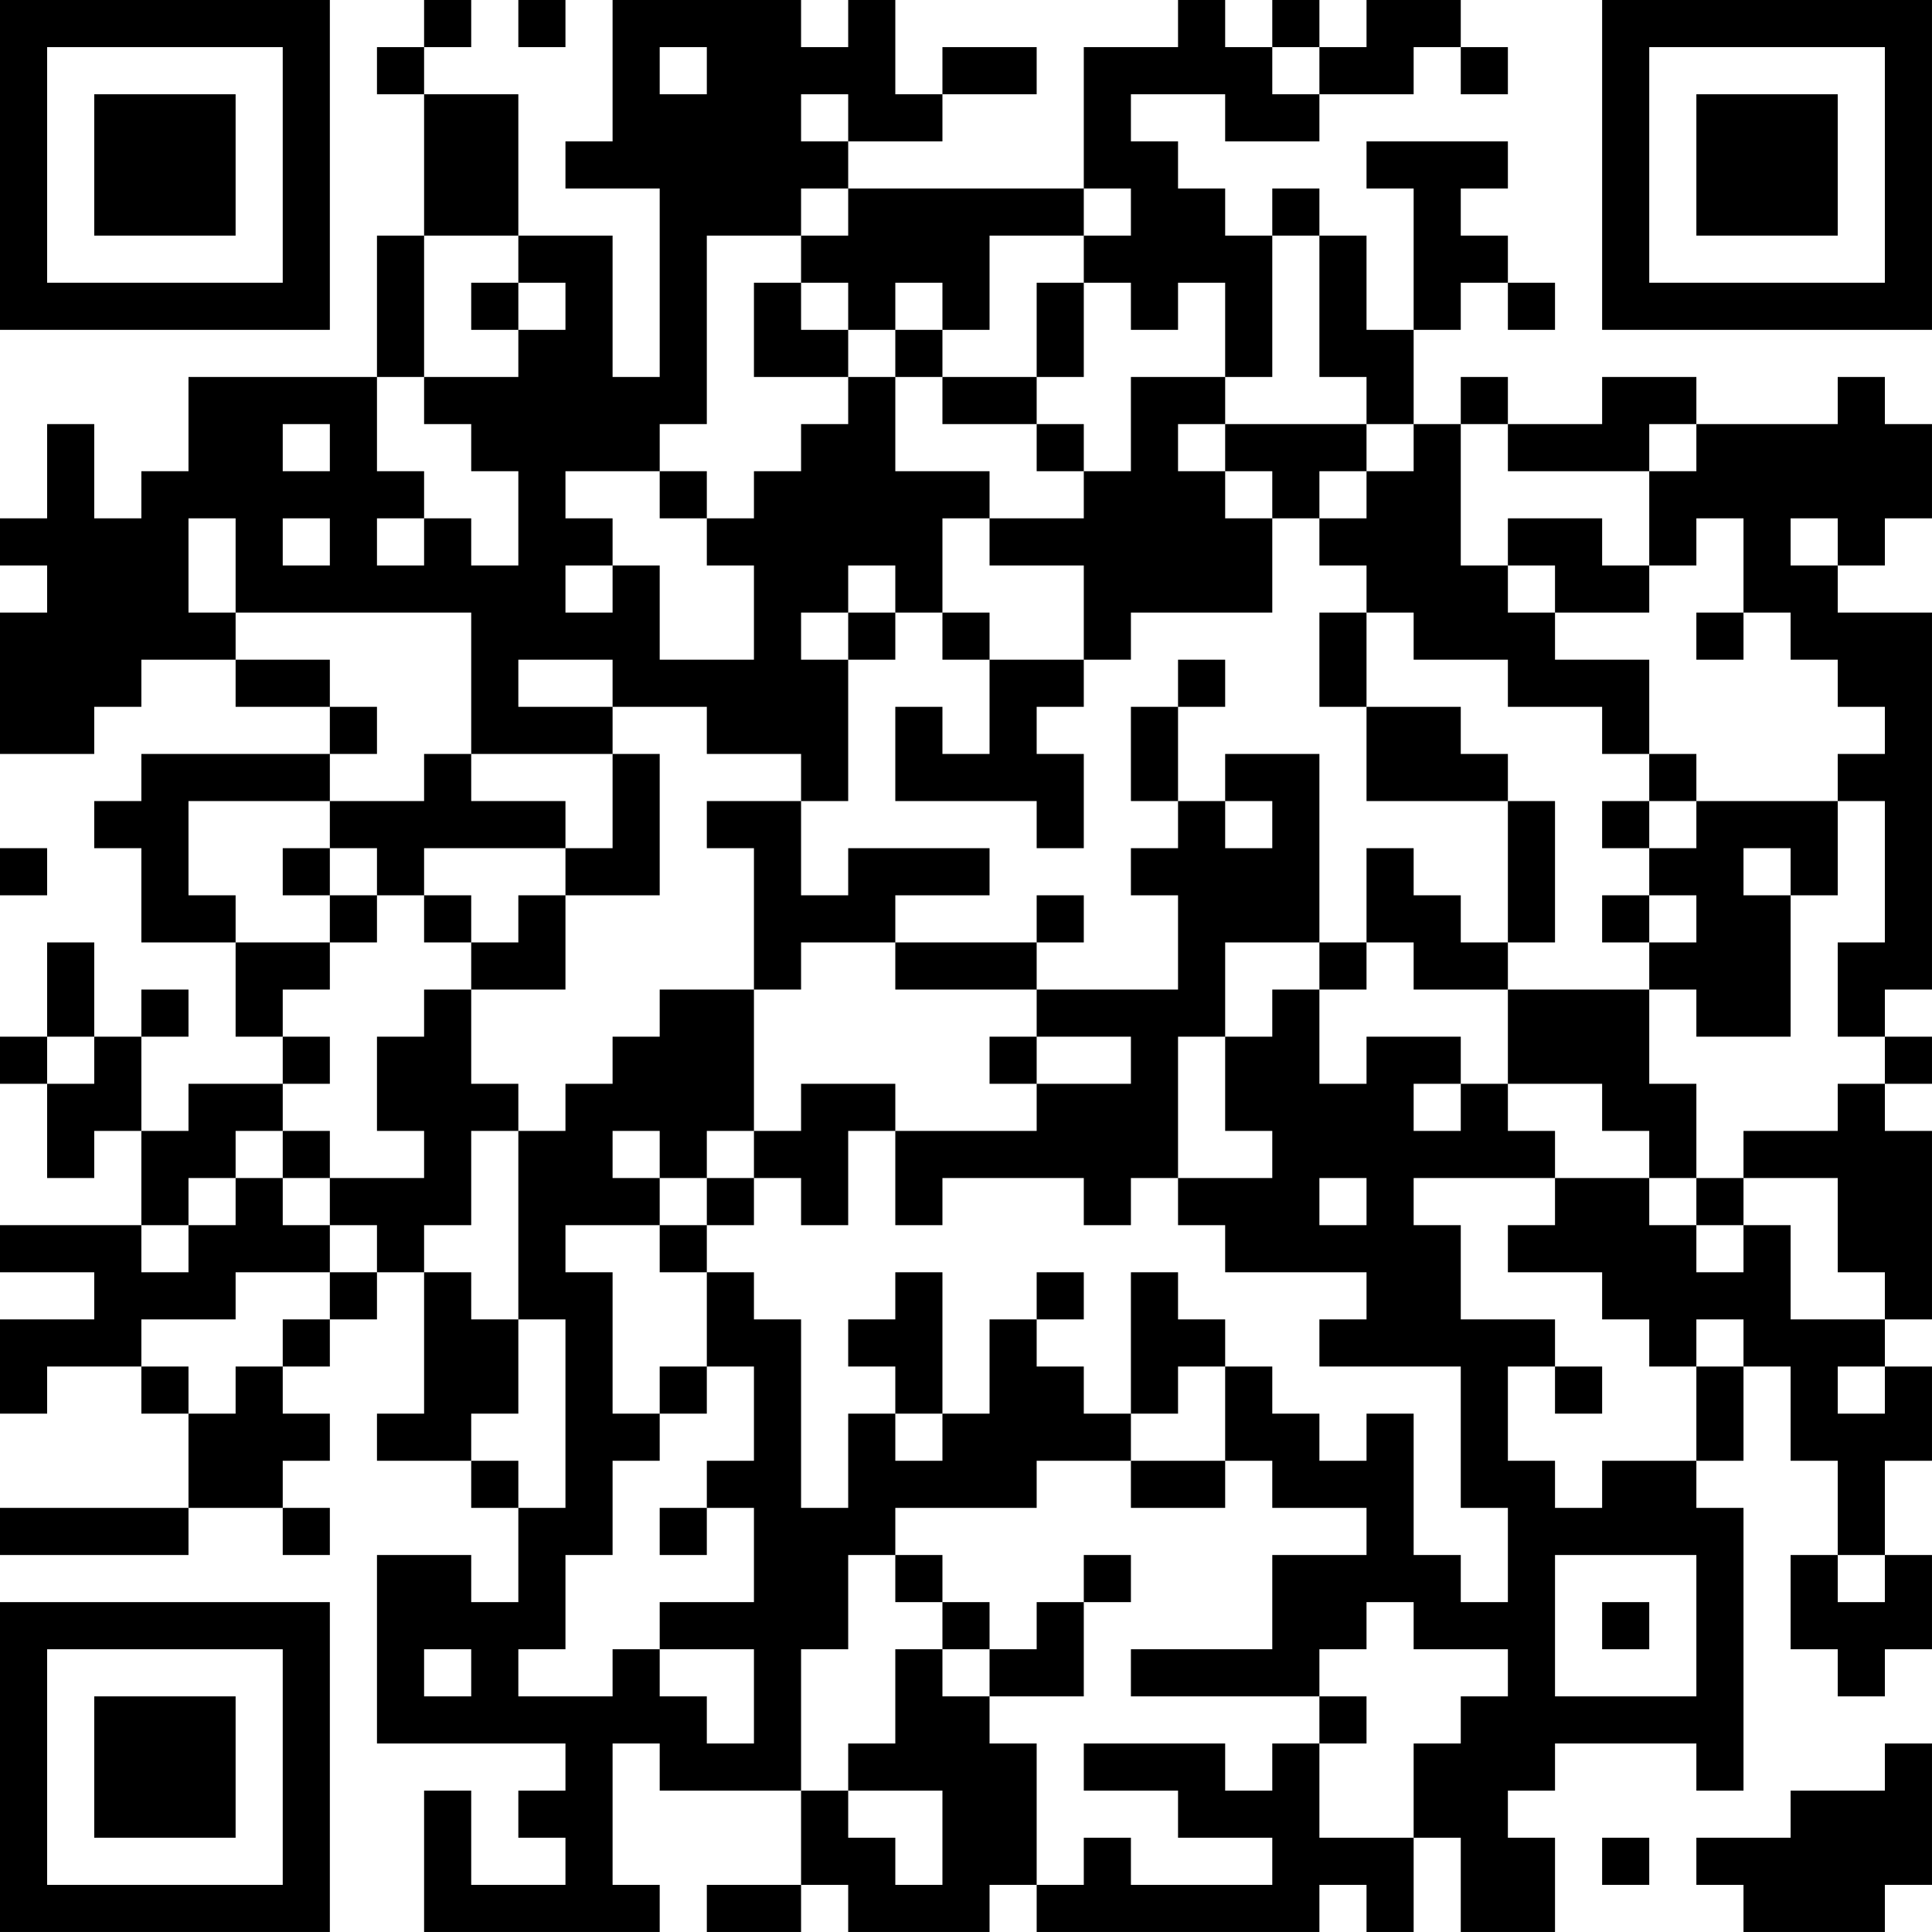 <?xml version="1.0" encoding="UTF-8"?>
<svg xmlns="http://www.w3.org/2000/svg" version="1.1" width="200" height="200" viewBox="0 0 200 200"><rect x="0" y="0" width="200" height="200" fill="#ffffff"/><g transform="scale(4.878)"><g transform="translate(0,0)"><path fill-rule="evenodd" d="M9 0L9 1L8 1L8 2L9 2L9 5L8 5L8 8L4 8L4 10L3 10L3 11L2 11L2 9L1 9L1 11L0 11L0 12L1 12L1 13L0 13L0 16L2 16L2 15L3 15L3 14L5 14L5 15L7 15L7 16L3 16L3 17L2 17L2 18L3 18L3 20L5 20L5 22L6 22L6 23L4 23L4 24L3 24L3 22L4 22L4 21L3 21L3 22L2 22L2 20L1 20L1 22L0 22L0 23L1 23L1 25L2 25L2 24L3 24L3 26L0 26L0 27L2 27L2 28L0 28L0 30L1 30L1 29L3 29L3 30L4 30L4 32L0 32L0 33L4 33L4 32L6 32L6 33L7 33L7 32L6 32L6 31L7 31L7 30L6 30L6 29L7 29L7 28L8 28L8 27L9 27L9 30L8 30L8 31L10 31L10 32L11 32L11 34L10 34L10 33L8 33L8 37L12 37L12 38L11 38L11 39L12 39L12 40L10 40L10 38L9 38L9 41L14 41L14 40L13 40L13 37L14 37L14 38L17 38L17 40L15 40L15 41L17 41L17 40L18 40L18 41L21 41L21 40L22 40L22 41L28 41L28 40L29 40L29 41L30 41L30 39L31 39L31 41L33 41L33 39L32 39L32 38L33 38L33 37L36 37L36 38L37 38L37 32L36 32L36 31L37 31L37 29L38 29L38 31L39 31L39 33L38 33L38 35L39 35L39 36L40 36L40 35L41 35L41 33L40 33L40 31L41 31L41 29L40 29L40 28L41 28L41 24L40 24L40 23L41 23L41 22L40 22L40 21L41 21L41 13L39 13L39 12L40 12L40 11L41 11L41 9L40 9L40 8L39 8L39 9L36 9L36 8L34 8L34 9L32 9L32 8L31 8L31 9L30 9L30 7L31 7L31 6L32 6L32 7L33 7L33 6L32 6L32 5L31 5L31 4L32 4L32 3L29 3L29 4L30 4L30 7L29 7L29 5L28 5L28 4L27 4L27 5L26 5L26 4L25 4L25 3L24 3L24 2L26 2L26 3L28 3L28 2L30 2L30 1L31 1L31 2L32 2L32 1L31 1L31 0L29 0L29 1L28 1L28 0L27 0L27 1L26 1L26 0L25 0L25 1L23 1L23 4L18 4L18 3L20 3L20 2L22 2L22 1L20 1L20 2L19 2L19 0L18 0L18 1L17 1L17 0L13 0L13 3L12 3L12 4L14 4L14 8L13 8L13 5L11 5L11 2L9 2L9 1L10 1L10 0ZM11 0L11 1L12 1L12 0ZM14 1L14 2L15 2L15 1ZM27 1L27 2L28 2L28 1ZM17 2L17 3L18 3L18 2ZM17 4L17 5L15 5L15 9L14 9L14 10L12 10L12 11L13 11L13 12L12 12L12 13L13 13L13 12L14 12L14 14L16 14L16 12L15 12L15 11L16 11L16 10L17 10L17 9L18 9L18 8L19 8L19 10L21 10L21 11L20 11L20 13L19 13L19 12L18 12L18 13L17 13L17 14L18 14L18 17L17 17L17 16L15 16L15 15L13 15L13 14L11 14L11 15L13 15L13 16L10 16L10 13L5 13L5 11L4 11L4 13L5 13L5 14L7 14L7 15L8 15L8 16L7 16L7 17L4 17L4 19L5 19L5 20L7 20L7 21L6 21L6 22L7 22L7 23L6 23L6 24L5 24L5 25L4 25L4 26L3 26L3 27L4 27L4 26L5 26L5 25L6 25L6 26L7 26L7 27L5 27L5 28L3 28L3 29L4 29L4 30L5 30L5 29L6 29L6 28L7 28L7 27L8 27L8 26L7 26L7 25L9 25L9 24L8 24L8 22L9 22L9 21L10 21L10 23L11 23L11 24L10 24L10 26L9 26L9 27L10 27L10 28L11 28L11 30L10 30L10 31L11 31L11 32L12 32L12 28L11 28L11 24L12 24L12 23L13 23L13 22L14 22L14 21L16 21L16 24L15 24L15 25L14 25L14 24L13 24L13 25L14 25L14 26L12 26L12 27L13 27L13 30L14 30L14 31L13 31L13 33L12 33L12 35L11 35L11 36L13 36L13 35L14 35L14 36L15 36L15 37L16 37L16 35L14 35L14 34L16 34L16 32L15 32L15 31L16 31L16 29L15 29L15 27L16 27L16 28L17 28L17 32L18 32L18 30L19 30L19 31L20 31L20 30L21 30L21 28L22 28L22 29L23 29L23 30L24 30L24 31L22 31L22 32L19 32L19 33L18 33L18 35L17 35L17 38L18 38L18 39L19 39L19 40L20 40L20 38L18 38L18 37L19 37L19 35L20 35L20 36L21 36L21 37L22 37L22 40L23 40L23 39L24 39L24 40L27 40L27 39L25 39L25 38L23 38L23 37L26 37L26 38L27 38L27 37L28 37L28 39L30 39L30 37L31 37L31 36L32 36L32 35L30 35L30 34L29 34L29 35L28 35L28 36L24 36L24 35L27 35L27 33L29 33L29 32L27 32L27 31L26 31L26 29L27 29L27 30L28 30L28 31L29 31L29 30L30 30L30 33L31 33L31 34L32 34L32 32L31 32L31 29L28 29L28 28L29 28L29 27L26 27L26 26L25 26L25 25L27 25L27 24L26 24L26 22L27 22L27 21L28 21L28 23L29 23L29 22L31 22L31 23L30 23L30 24L31 24L31 23L32 23L32 24L33 24L33 25L30 25L30 26L31 26L31 28L33 28L33 29L32 29L32 31L33 31L33 32L34 32L34 31L36 31L36 29L37 29L37 28L36 28L36 29L35 29L35 28L34 28L34 27L32 27L32 26L33 26L33 25L35 25L35 26L36 26L36 27L37 27L37 26L38 26L38 28L40 28L40 27L39 27L39 25L37 25L37 24L39 24L39 23L40 23L40 22L39 22L39 20L40 20L40 17L39 17L39 16L40 16L40 15L39 15L39 14L38 14L38 13L37 13L37 11L36 11L36 12L35 12L35 10L36 10L36 9L35 9L35 10L32 10L32 9L31 9L31 12L32 12L32 13L33 13L33 14L35 14L35 16L34 16L34 15L32 15L32 14L30 14L30 13L29 13L29 12L28 12L28 11L29 11L29 10L30 10L30 9L29 9L29 8L28 8L28 5L27 5L27 8L26 8L26 6L25 6L25 7L24 7L24 6L23 6L23 5L24 5L24 4L23 4L23 5L21 5L21 7L20 7L20 6L19 6L19 7L18 7L18 6L17 6L17 5L18 5L18 4ZM9 5L9 8L8 8L8 10L9 10L9 11L8 11L8 12L9 12L9 11L10 11L10 12L11 12L11 10L10 10L10 9L9 9L9 8L11 8L11 7L12 7L12 6L11 6L11 5ZM10 6L10 7L11 7L11 6ZM16 6L16 8L18 8L18 7L17 7L17 6ZM22 6L22 8L20 8L20 7L19 7L19 8L20 8L20 9L22 9L22 10L23 10L23 11L21 11L21 12L23 12L23 14L21 14L21 13L20 13L20 14L21 14L21 16L20 16L20 15L19 15L19 17L22 17L22 18L23 18L23 16L22 16L22 15L23 15L23 14L24 14L24 13L27 13L27 11L28 11L28 10L29 10L29 9L26 9L26 8L24 8L24 10L23 10L23 9L22 9L22 8L23 8L23 6ZM6 9L6 10L7 10L7 9ZM25 9L25 10L26 10L26 11L27 11L27 10L26 10L26 9ZM14 10L14 11L15 11L15 10ZM6 11L6 12L7 12L7 11ZM32 11L32 12L33 12L33 13L35 13L35 12L34 12L34 11ZM38 11L38 12L39 12L39 11ZM18 13L18 14L19 14L19 13ZM28 13L28 15L29 15L29 17L32 17L32 20L31 20L31 19L30 19L30 18L29 18L29 20L28 20L28 16L26 16L26 17L25 17L25 15L26 15L26 14L25 14L25 15L24 15L24 17L25 17L25 18L24 18L24 19L25 19L25 21L22 21L22 20L23 20L23 19L22 19L22 20L19 20L19 19L21 19L21 18L18 18L18 19L17 19L17 17L15 17L15 18L16 18L16 21L17 21L17 20L19 20L19 21L22 21L22 22L21 22L21 23L22 23L22 24L19 24L19 23L17 23L17 24L16 24L16 25L15 25L15 26L14 26L14 27L15 27L15 26L16 26L16 25L17 25L17 26L18 26L18 24L19 24L19 26L20 26L20 25L23 25L23 26L24 26L24 25L25 25L25 22L26 22L26 20L28 20L28 21L29 21L29 20L30 20L30 21L32 21L32 23L34 23L34 24L35 24L35 25L36 25L36 26L37 26L37 25L36 25L36 23L35 23L35 21L36 21L36 22L38 22L38 19L39 19L39 17L36 17L36 16L35 16L35 17L34 17L34 18L35 18L35 19L34 19L34 20L35 20L35 21L32 21L32 20L33 20L33 17L32 17L32 16L31 16L31 15L29 15L29 13ZM36 13L36 14L37 14L37 13ZM9 16L9 17L7 17L7 18L6 18L6 19L7 19L7 20L8 20L8 19L9 19L9 20L10 20L10 21L12 21L12 19L14 19L14 16L13 16L13 18L12 18L12 17L10 17L10 16ZM26 17L26 18L27 18L27 17ZM35 17L35 18L36 18L36 17ZM0 18L0 19L1 19L1 18ZM7 18L7 19L8 19L8 18ZM9 18L9 19L10 19L10 20L11 20L11 19L12 19L12 18ZM37 18L37 19L38 19L38 18ZM35 19L35 20L36 20L36 19ZM1 22L1 23L2 23L2 22ZM22 22L22 23L24 23L24 22ZM6 24L6 25L7 25L7 24ZM28 25L28 26L29 26L29 25ZM19 27L19 28L18 28L18 29L19 29L19 30L20 30L20 27ZM22 27L22 28L23 28L23 27ZM24 27L24 30L25 30L25 29L26 29L26 28L25 28L25 27ZM14 29L14 30L15 30L15 29ZM33 29L33 30L34 30L34 29ZM39 29L39 30L40 30L40 29ZM24 31L24 32L26 32L26 31ZM14 32L14 33L15 33L15 32ZM19 33L19 34L20 34L20 35L21 35L21 36L23 36L23 34L24 34L24 33L23 33L23 34L22 34L22 35L21 35L21 34L20 34L20 33ZM33 33L33 36L36 36L36 33ZM39 33L39 34L40 34L40 33ZM34 34L34 35L35 35L35 34ZM9 35L9 36L10 36L10 35ZM28 36L28 37L29 37L29 36ZM40 37L40 38L38 38L38 39L36 39L36 40L37 40L37 41L40 41L40 40L41 40L41 37ZM34 39L34 40L35 40L35 39ZM0 0L0 7L7 7L7 0ZM1 1L1 6L6 6L6 1ZM2 2L2 5L5 5L5 2ZM34 0L34 7L41 7L41 0ZM35 1L35 6L40 6L40 1ZM36 2L36 5L39 5L39 2ZM0 34L0 41L7 41L7 34ZM1 35L1 40L6 40L6 35ZM2 36L2 39L5 39L5 36Z" fill="#000000"/></g></g></svg>
